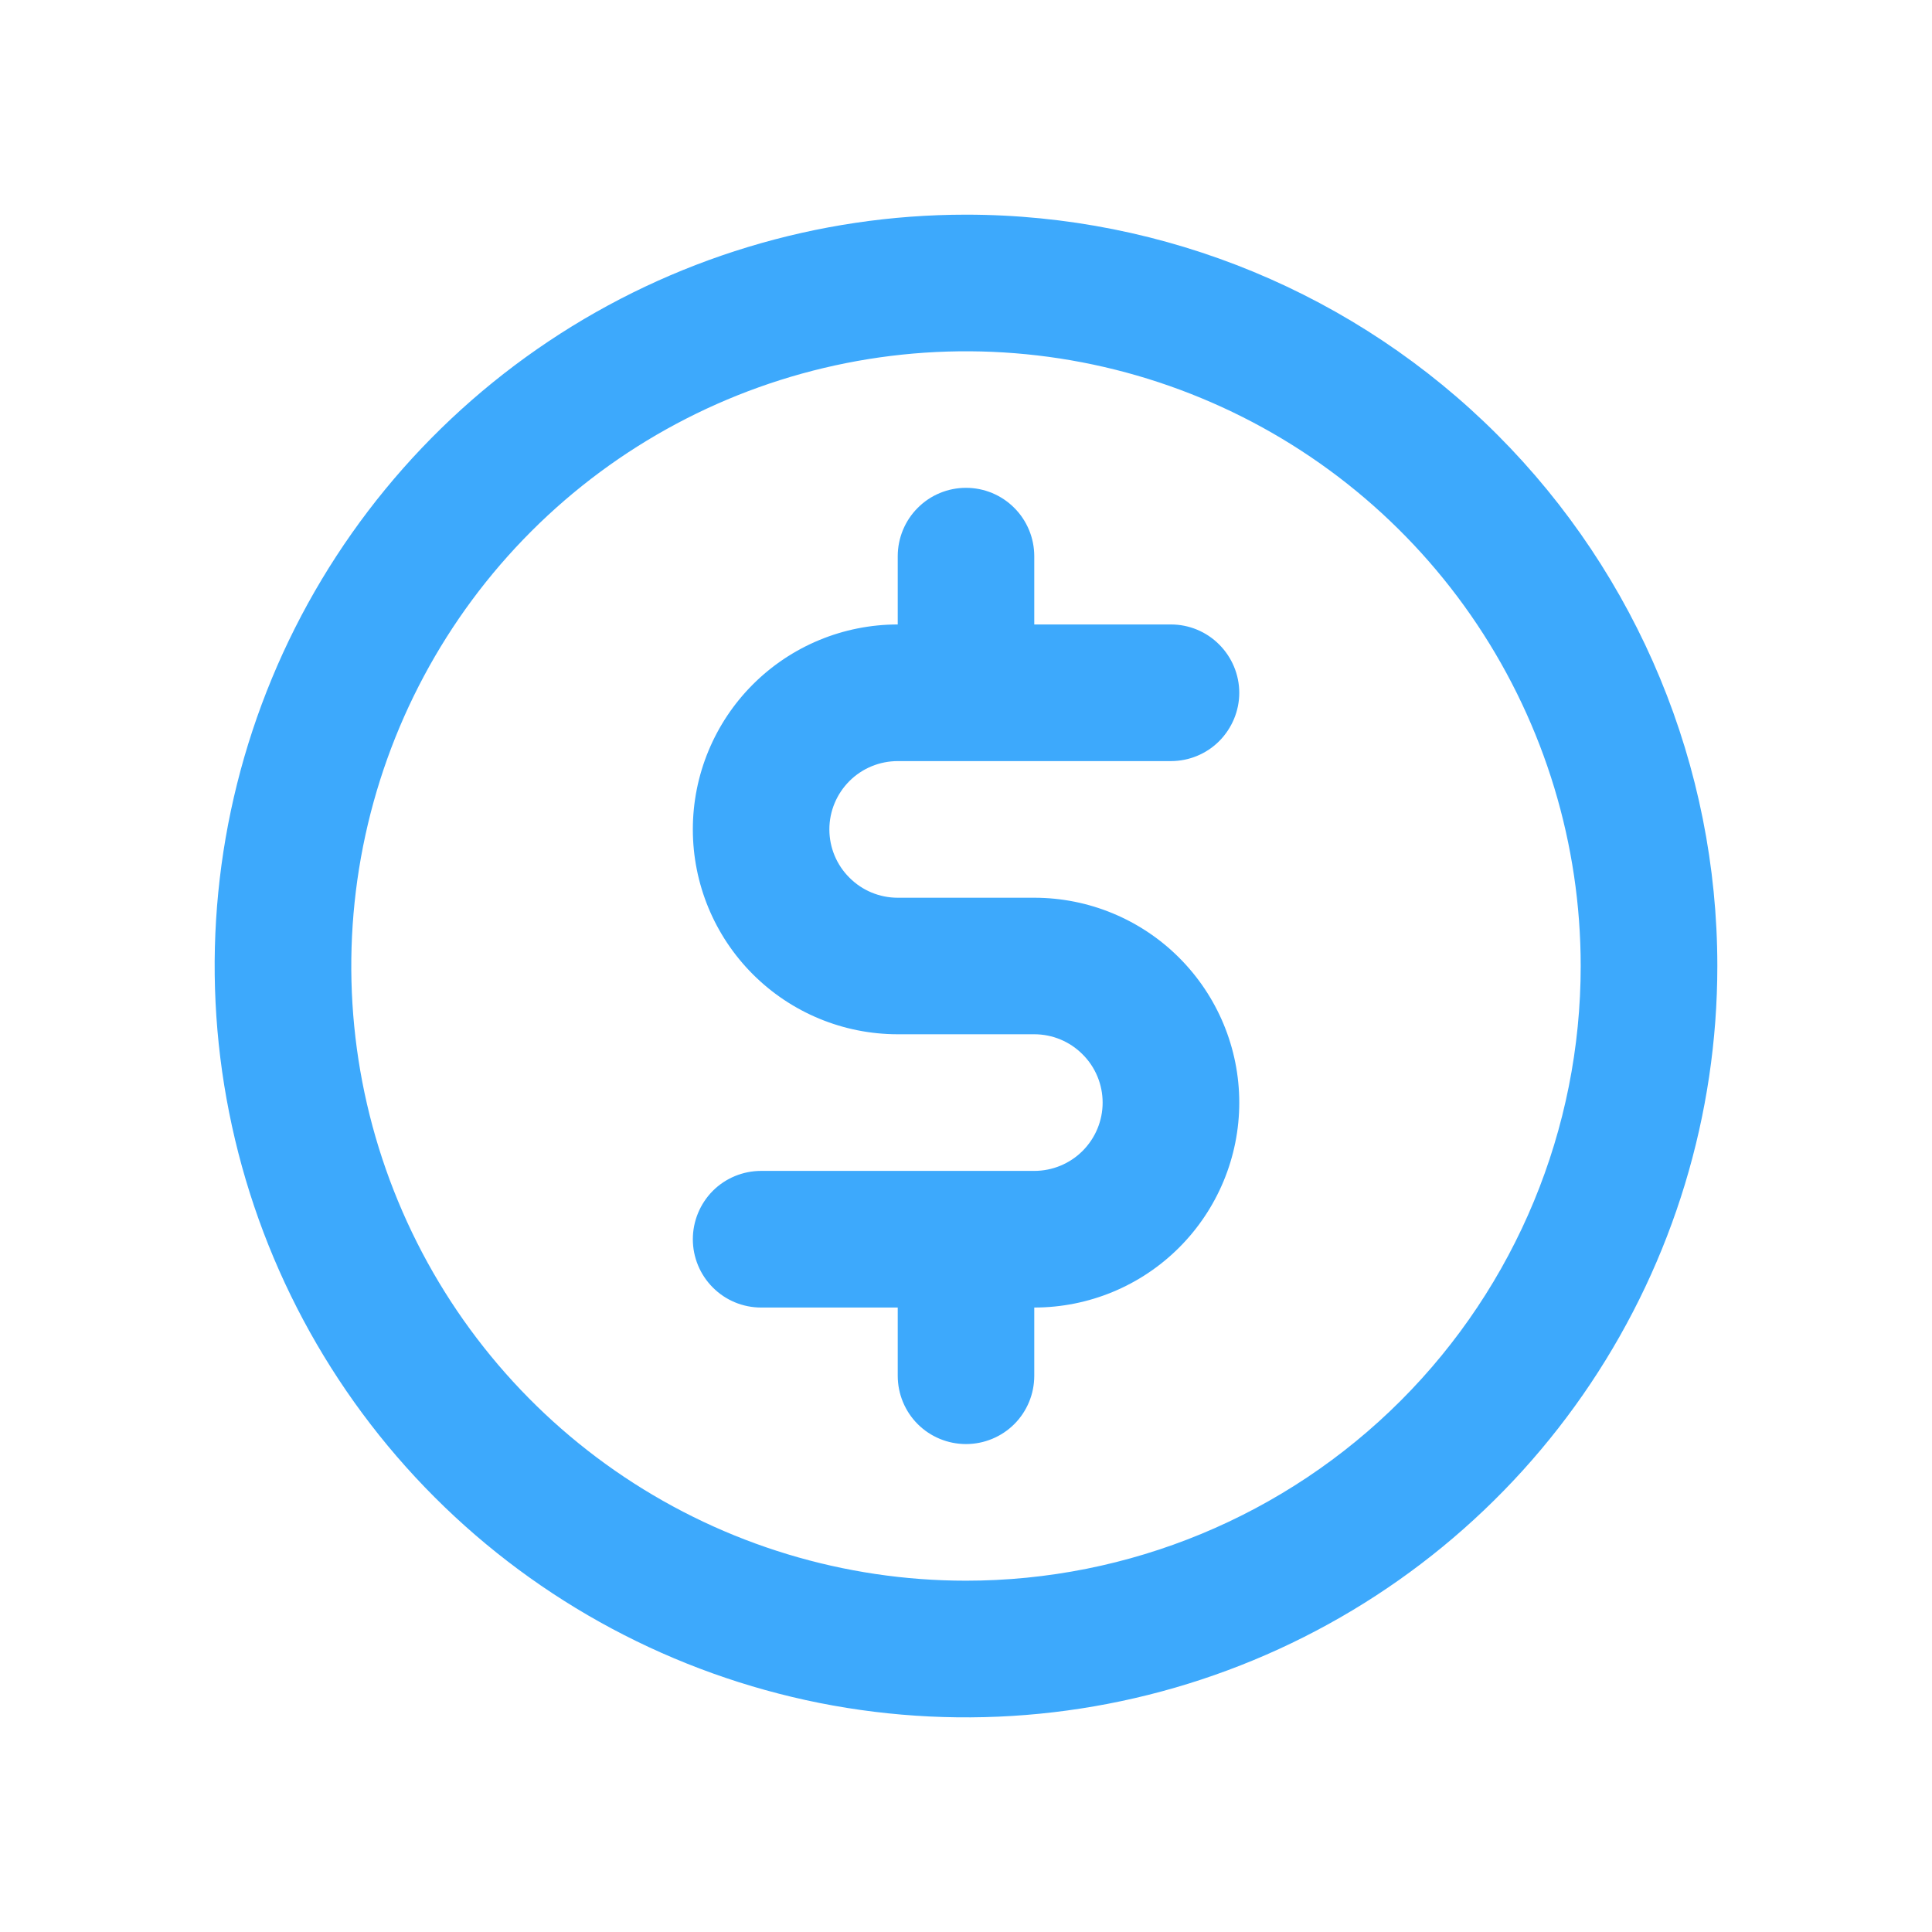 <svg width="18" height="18" viewBox="0 0 18 18" fill="none" xmlns="http://www.w3.org/2000/svg">
<path d="M8.364 7.091H10.909C11.078 7.091 11.24 7.024 11.359 6.905C11.478 6.785 11.546 6.623 11.546 6.455C11.546 6.286 11.478 6.124 11.359 6.005C11.24 5.885 11.078 5.818 10.909 5.818H9.636V5.182C9.636 5.013 9.569 4.851 9.45 4.732C9.331 4.612 9.169 4.545 9 4.545C8.831 4.545 8.669 4.612 8.55 4.732C8.431 4.851 8.364 5.013 8.364 5.182V5.818C7.857 5.818 7.372 6.019 7.014 6.377C6.656 6.735 6.455 7.221 6.455 7.727C6.455 8.234 6.656 8.719 7.014 9.077C7.372 9.435 7.857 9.636 8.364 9.636H9.636C9.805 9.636 9.967 9.703 10.086 9.823C10.206 9.942 10.273 10.104 10.273 10.273C10.273 10.441 10.206 10.603 10.086 10.723C9.967 10.842 9.805 10.909 9.636 10.909H7.091C6.922 10.909 6.76 10.976 6.641 11.095C6.522 11.215 6.455 11.377 6.455 11.546C6.455 11.714 6.522 11.876 6.641 11.995C6.76 12.115 6.922 12.182 7.091 12.182H8.364V12.818C8.364 12.987 8.431 13.149 8.55 13.268C8.669 13.387 8.831 13.454 9 13.454C9.169 13.454 9.331 13.387 9.45 13.268C9.569 13.149 9.636 12.987 9.636 12.818V12.182C10.143 12.182 10.628 11.981 10.986 11.623C11.344 11.265 11.546 10.779 11.546 10.273C11.546 9.766 11.344 9.281 10.986 8.923C10.628 8.565 10.143 8.364 9.636 8.364H8.364C8.195 8.364 8.033 8.297 7.914 8.177C7.794 8.058 7.727 7.896 7.727 7.727C7.727 7.559 7.794 7.397 7.914 7.277C8.033 7.158 8.195 7.091 8.364 7.091V7.091ZM9 2C7.616 2 6.262 2.411 5.111 3.18C3.96 3.949 3.063 5.042 2.533 6.321C2.003 7.6 1.864 9.008 2.135 10.366C2.405 11.723 3.071 12.971 4.05 13.95C5.029 14.929 6.277 15.595 7.634 15.866C8.992 16.136 10.4 15.997 11.679 15.467C12.958 14.937 14.051 14.04 14.82 12.889C15.589 11.738 16 10.384 16 9C16 7.143 15.262 5.363 13.95 4.05C12.637 2.737 10.857 2 9 2V2ZM9 14.727C7.867 14.727 6.76 14.391 5.818 13.762C4.876 13.133 4.142 12.238 3.709 11.192C3.275 10.145 3.162 8.994 3.383 7.883C3.604 6.772 4.149 5.751 4.95 4.95C5.751 4.149 6.772 3.604 7.883 3.383C8.994 3.162 10.145 3.275 11.192 3.709C12.238 4.142 13.133 4.876 13.762 5.818C14.391 6.76 14.727 7.867 14.727 9C14.727 10.519 14.124 11.976 13.05 13.05C11.976 14.124 10.519 14.727 9 14.727V14.727Z" fill="#3DA9FC"/>
</svg>
